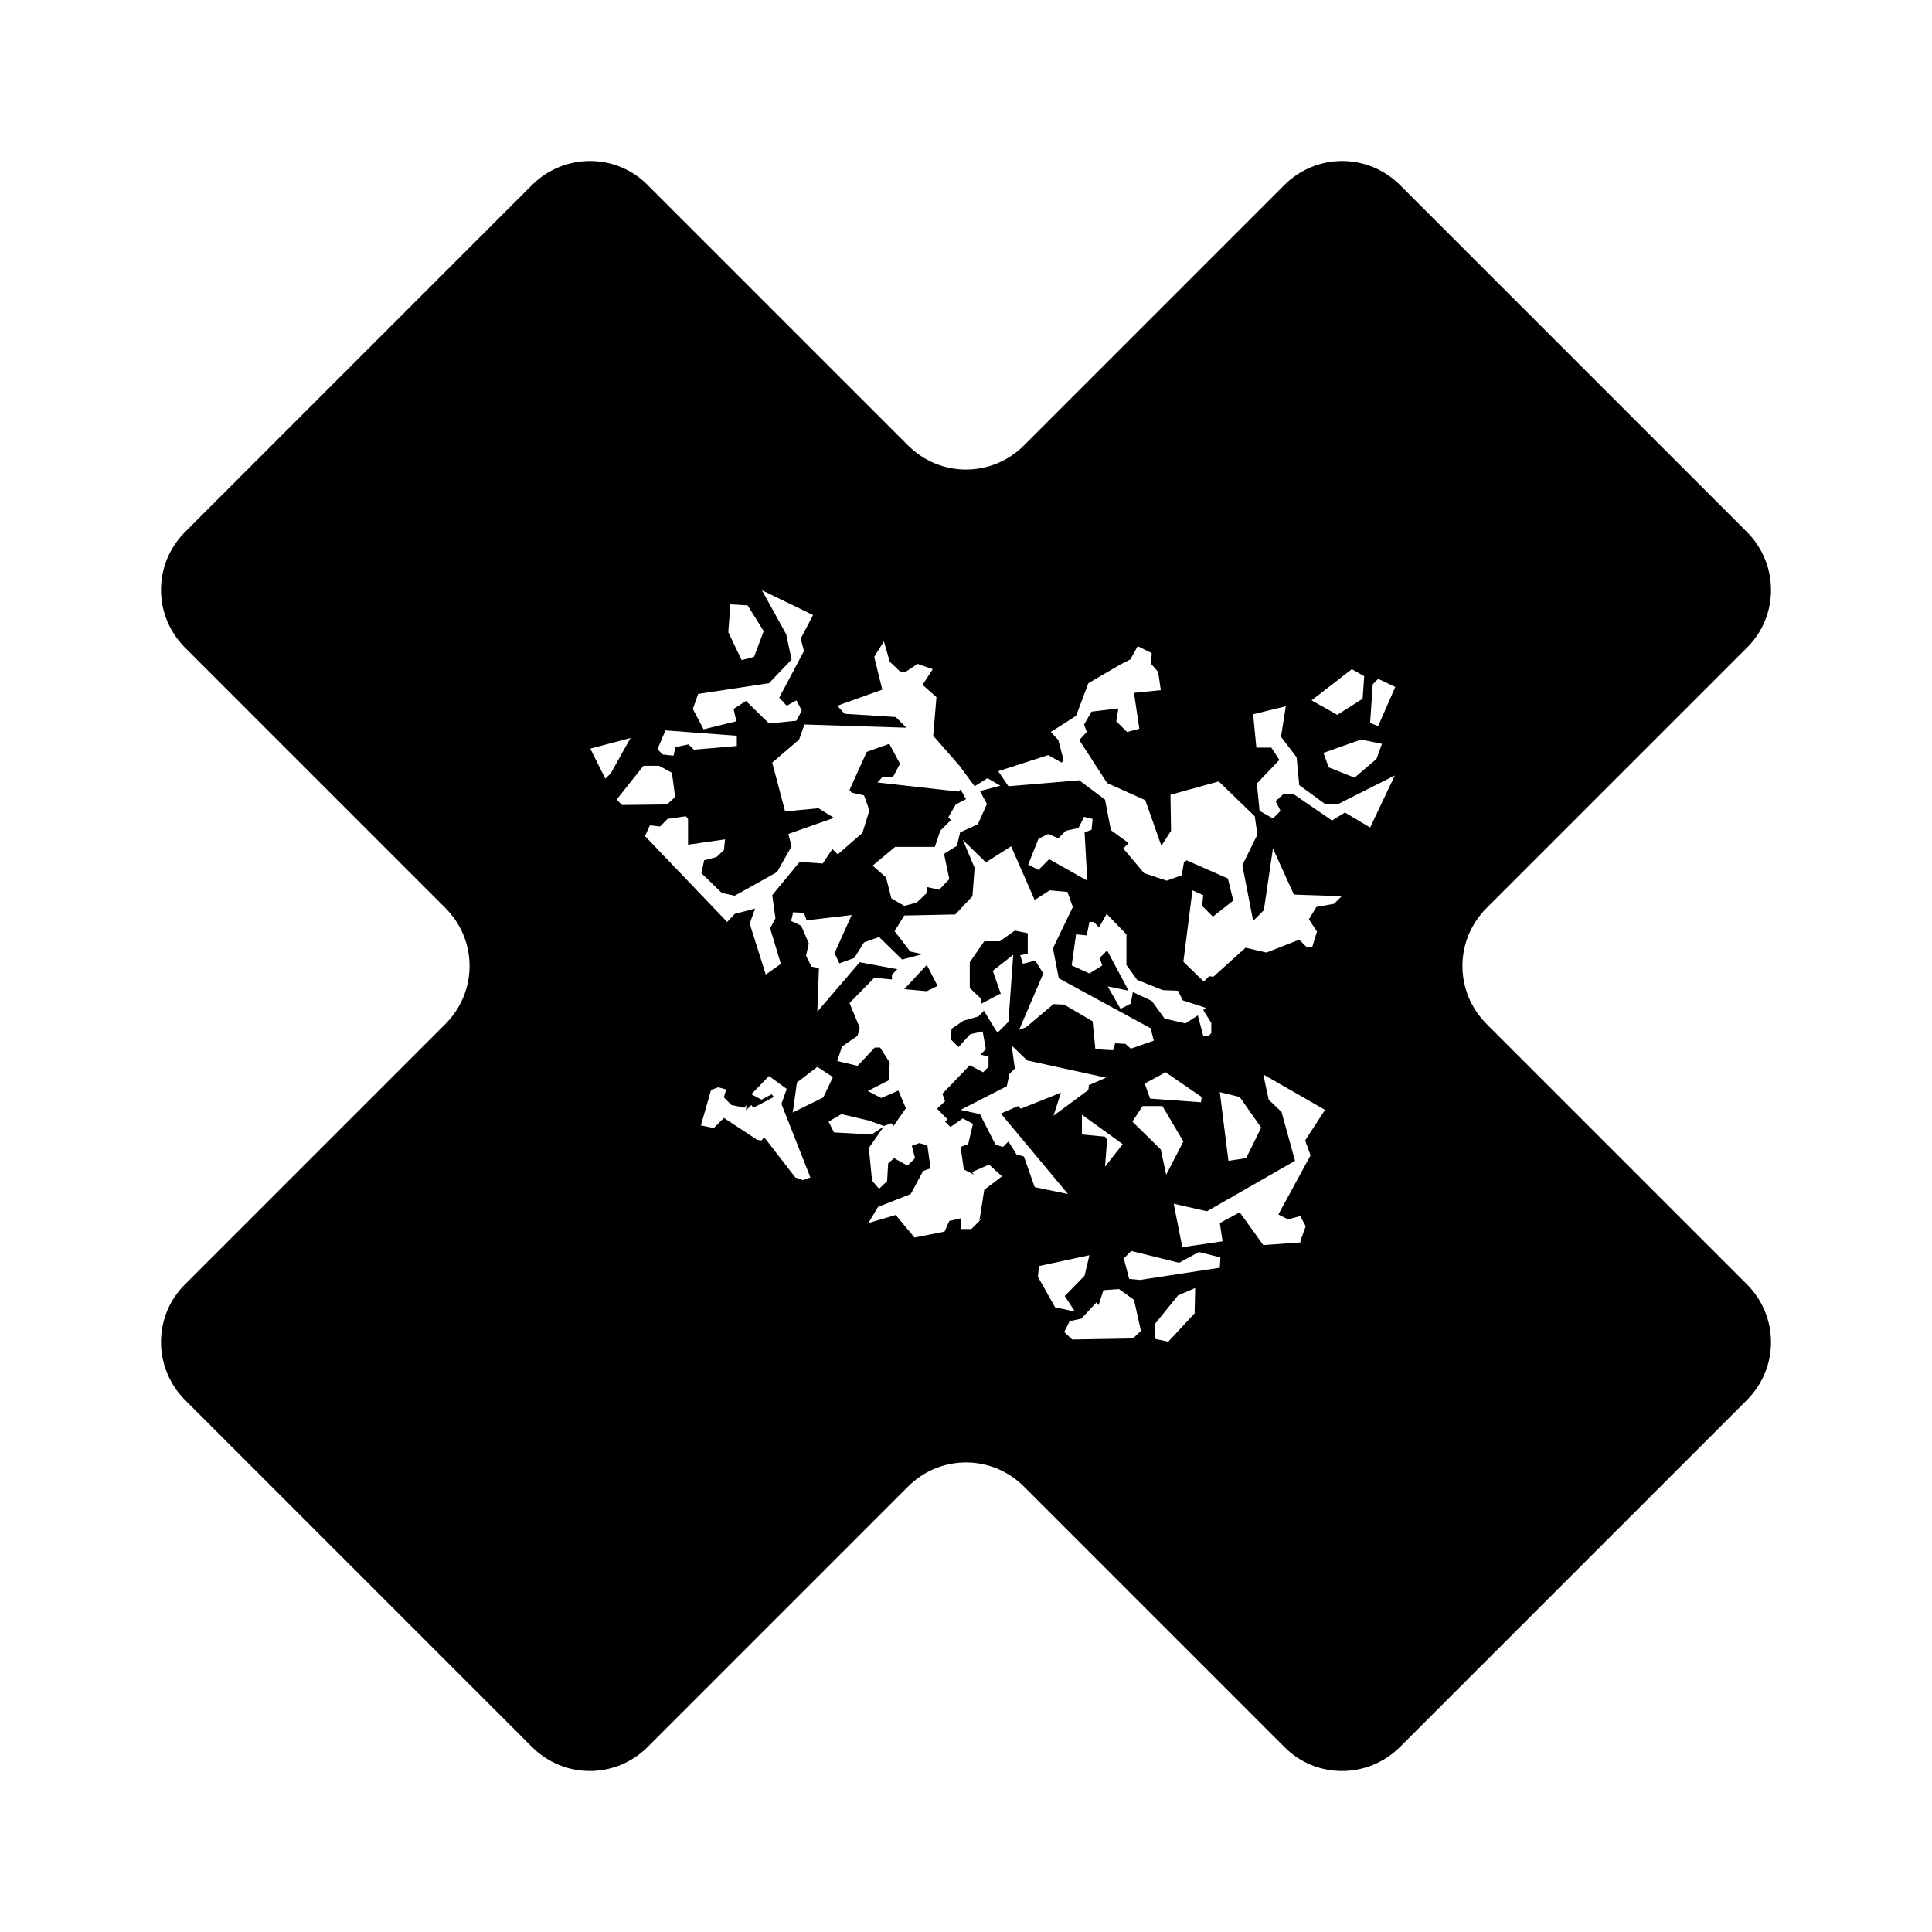 <svg xmlns="http://www.w3.org/2000/svg" xmlns:xlink="http://www.w3.org/1999/xlink" width="24" height="24" viewBox="0 0 24 24"><path fill="currentColor" fill-rule="evenodd" d="M21.7 6.607c.4.4.4 1.046 0 1.44l-3.233 3.233c-.4.4-.4 1.04 0 1.44l3.233 3.233c.4.4.4 1.04 0 1.44L17.393 21.7c-.4.4-1.046.4-1.44 0l-3.233-3.233c-.4-.4-1.04-.4-1.44 0L8.047 21.7c-.4.4-1.04.4-1.44 0L2.3 17.393c-.4-.4-.4-1.046 0-1.44l3.233-3.233c.4-.4.4-1.04 0-1.44L2.3 8.047c-.4-.4-.4-1.04 0-1.44L6.607 2.3c.4-.4 1.046-.4 1.44 0l3.233 3.233c.4.4 1.04.4 1.44 0L15.953 2.3c.4-.4 1.04-.4 1.44 0zm-12.627.9l-.026.346l.166.347l.154-.04l.12-.32l-.2-.32zm-1.24 1.66l-.246.44l-.067.066l-.187-.373zm1.64-1.82l.294.533l.066.313l-.28.294l-.88.133l-.066.187l.133.253l.407-.1l-.034-.153l.154-.1l.286.28l.34-.034l.067-.126l-.067-.127l-.12.067l-.093-.1l.307-.58l-.04-.154l.153-.293l-.633-.307zM8.393 9.28l.16-.033l.067.066l.533-.046V9.14l-.886-.067l-.1.234l.066.066l.134.014l.026-.114zm-.106.713l.1-.093l-.04-.3l-.16-.087h-.194l-.333.42l.067.067zm3.88 5.167l.06-.38l.22-.167l-.16-.146l-.214.093l.027.033l-.127-.066l-.04-.28l.094-.034l.06-.253l-.127-.067l-.153.107l-.067-.067l.033-.026l-.133-.134l.1-.093l-.033-.093l.34-.354l.166.087l.067-.067v-.126l-.1-.027l.067-.067l-.04-.22l-.154.034l-.146.16l-.094-.094l.007-.133l.147-.1l.186-.053l.067-.067l-.007-.02l.154.253l.026.034l.134-.134l.06-.833l-.254.2l.1.287h-.013l-.227.12l-.013-.067l-.133-.127v-.32l.18-.26h.193l.187-.133l.16.033v.254l-.094.02l.034.106l.153-.04l.1.16l-.3.7l.087-.033l.34-.287l.133.007l.353.207l.034.346l.22.014l.026-.087l.127.007l.067.06l.286-.1l-.04-.154l-1.14-.62l-.073-.373l.247-.513l-.067-.187l-.22-.02l-.187.12l-.293-.667l-.313.2l-.287-.28l.147.347l-.027.353l-.213.227l-.634.013l-.12.194l.194.253l.153.033l-.253.067l-.287-.28l-.187.067l-.12.193l-.186.067l-.06-.127l.213-.473l-.56.066l-.033-.093l-.134-.007l-.026.107l.126.06l.094.22l-.034.153l.067.134l.093.02l-.02.54l.527-.614l.467.087l-.067.067v.06l-.22-.02l-.307.313l.127.307l-.027.1l-.193.133l-.06.18l.253.06l.214-.227h.066l.12.187l-.013.22l-.26.133l.167.087l.213-.093l.093.22l-.153.22l-.027-.034l-.093.034l-.187-.067l-.34-.08l-.16.093l.067.134l.467.026l.153-.1l-.187.267l.04.407l.087.1l.1-.094l.013-.22l.074-.066l.166.093l.094-.093l-.04-.154l.093-.033l.1.027l.04.286l-.093.034l-.154.286l-.406.16l-.12.2l.34-.1l.233.28l.373-.073l.06-.133l.147-.034l-.007.134h.134l.133-.134zm-.02-4.92l-.22.1l-.04.167l-.16.1l.066.313l-.126.133l-.147-.033v.067l-.133.126l-.154.04l-.16-.093l-.066-.26l-.167-.147l.28-.233h.493l.067-.2l.133-.133l-.033-.034l.093-.16l.127-.066l-.067-.12l-.026.026L10.9 9.72l.067-.073l.126.006l.087-.166l-.133-.247l-.28.1l-.214.473l.027.034l.153.033l.067.187l-.087.28l-.306.266l-.067-.066l-.12.18l-.287-.02l-.34.413l.04.287l-.066.126l.133.44l-.187.134l-.2-.634l.067-.186l-.253.066l-.094.1l-1.02-1.066l.06-.134l.127.014l.093-.094l.227-.033l.027.033v.32l.46-.066l-.014.133l-.093.087l-.153.04l-.034.16l.254.246l.16.034l.526-.294l.18-.32l-.04-.153l.567-.2l-.193-.12l-.414.04l-.16-.607l.334-.286L9.993 9l1.267.04l-.133-.133l-.634-.04l-.093-.1l.56-.2l-.1-.407l.12-.193l.073.253l.134.127h.06l.153-.1l.187.066l-.127.194l.173.153l-.04.48l.327.373l.187.254l.16-.1l.16.093l-.254.067l.087.16zm4.113 1.18l.093-.153l.22-.04l.094-.094l-.594-.02l-.26-.573l-.113.767l-.133.133l-.134-.693l.187-.38l-.033-.227l-.447-.433l-.6.166l.007.447l-.12.187l-.2-.567l-.474-.213l-.346-.534l.093-.1L13.467 9l.093-.16l.333-.04l-.026.16l.133.133l.153-.04l-.066-.446l.333-.034l-.033-.226l-.087-.1l.007-.134l-.174-.086l-.093.166l-.12.06l-.4.234l-.153.406l-.314.2l.094.1l.066.254l-.026.026l-.167-.093l-.62.2l.127.187l.88-.074l.32.24l.073.38l.22.16l-.067.067l.26.307l.28.093l.187-.067l.027-.16l.033-.026l.513.226l.067.274l-.253.2l-.134-.134l.014-.133l-.134-.06l-.113.887l.253.246l.067-.066l.053.006l.4-.36l.26.06l.407-.16l.093.094h.067l.06-.194zm-7.267 2.467l.414.273l.053.007l.033-.04l.387.5l.093.033l.094-.033l-.36-.914l.066-.186l-.22-.16l-.22.226l.127.067l.127-.067l.026.034l-.253.133l-.027-.033l-.066.066l.006-.066l-.026.033l-.16-.033l-.094-.094l.027-.1l-.1-.026l-.087.033l-.126.44l.16.033L9 13.88zm.854-.067l.38-.187l.12-.253l-.194-.127l-.253.194l-.053.38zm3.546-3.533l-.153.033l-.093.093l-.127-.053l-.12.06l-.127.32l.127.067l.133-.134l.474.267l-.034-.6l.087-.033l.013-.134l-.106-.026l-.067.133zm-1.88 1.7l.134.26l-.134.066l-.28-.026zm5.1-1.994l-.153-.006l-.32-.234l-.033-.346l-.194-.254l.06-.38l-.406.1l.04.414h.186l.1.153l-.28.293l.034.34l.166.094l.094-.094l-.06-.12l.1-.093l.126.007l.474.326l.16-.1l.313.187l.307-.647zm-2.533 2.334l.227.106l.16.22l.26.06l.153-.1l.067.254l.066.006l.034-.04v-.126l-.1-.16l.033-.027l-.287-.093l-.06-.12l-.186-.007l-.32-.127l-.134-.186v-.38l-.246-.254l-.094.167l-.066-.067h-.054l-.033.167l-.133-.013l-.054.386l.22.1l.16-.1l-.033-.093l.093-.093l.267.5l-.26-.054l.16.28l.127-.066l.026-.147zM16.947 8.4l-.154-.087l-.5.387l.32.18l.314-.2zm-4.774 5.44l-.24-.053l.574-.294l.033-.153l.067-.067l-.04-.286l.193.186l.98.214l-.213.093l-.007.06l-.433.32l.093-.287l-.5.2l-.033-.033l-.214.093l.834 1l-.414-.086l-.133-.38l-.093-.027l-.1-.16l-.067.067l-.093-.027zm4.947-4.82l.213-.487l-.213-.1l-.067.067l-.033.48zm-.02.407l.067-.187l-.26-.053l-.467.166l.067.18l.32.127zm-3.373 5.066l.22-.28l-.507-.366v.246l.287.027l.026.04zm1.2-.866l-.447-.307l-.26.14l.067.187l.633.046zm-.44.966l.213-.413l-.26-.44h-.247l-.126.193l.353.347zm-1.134 1.7l-.126-.193l.246-.253l.06-.254l-.626.134l-.014.133l.214.38zm1.8-2.726l.107.853l.22-.033l.187-.38l-.267-.38zm1 1.853l.067-.187l-.067-.126l-.153.04l-.12-.06l.4-.734l-.067-.186l.247-.38l-.767-.44l.067.313l.16.153l.167.607l-1.094.627l-.413-.094l.107.54l.5-.073l-.034-.227l.247-.133l.293.407l.467-.034zm-1 .333l.007-.133l-.267-.067l-.246.134l-.594-.147l-.093.093l.067.254l.133.013l1-.153h-.007zm-.98.78l-.086-.386l-.187-.134l-.193.014l-.06.186l-.027-.033l-.187.2l-.146.033l-.067.134l.1.093l.753-.013zm.667-.226l.007-.307l-.214.093l-.286.354l.006.186l.16.034l.334-.36z" clip-rule="evenodd"/></svg>